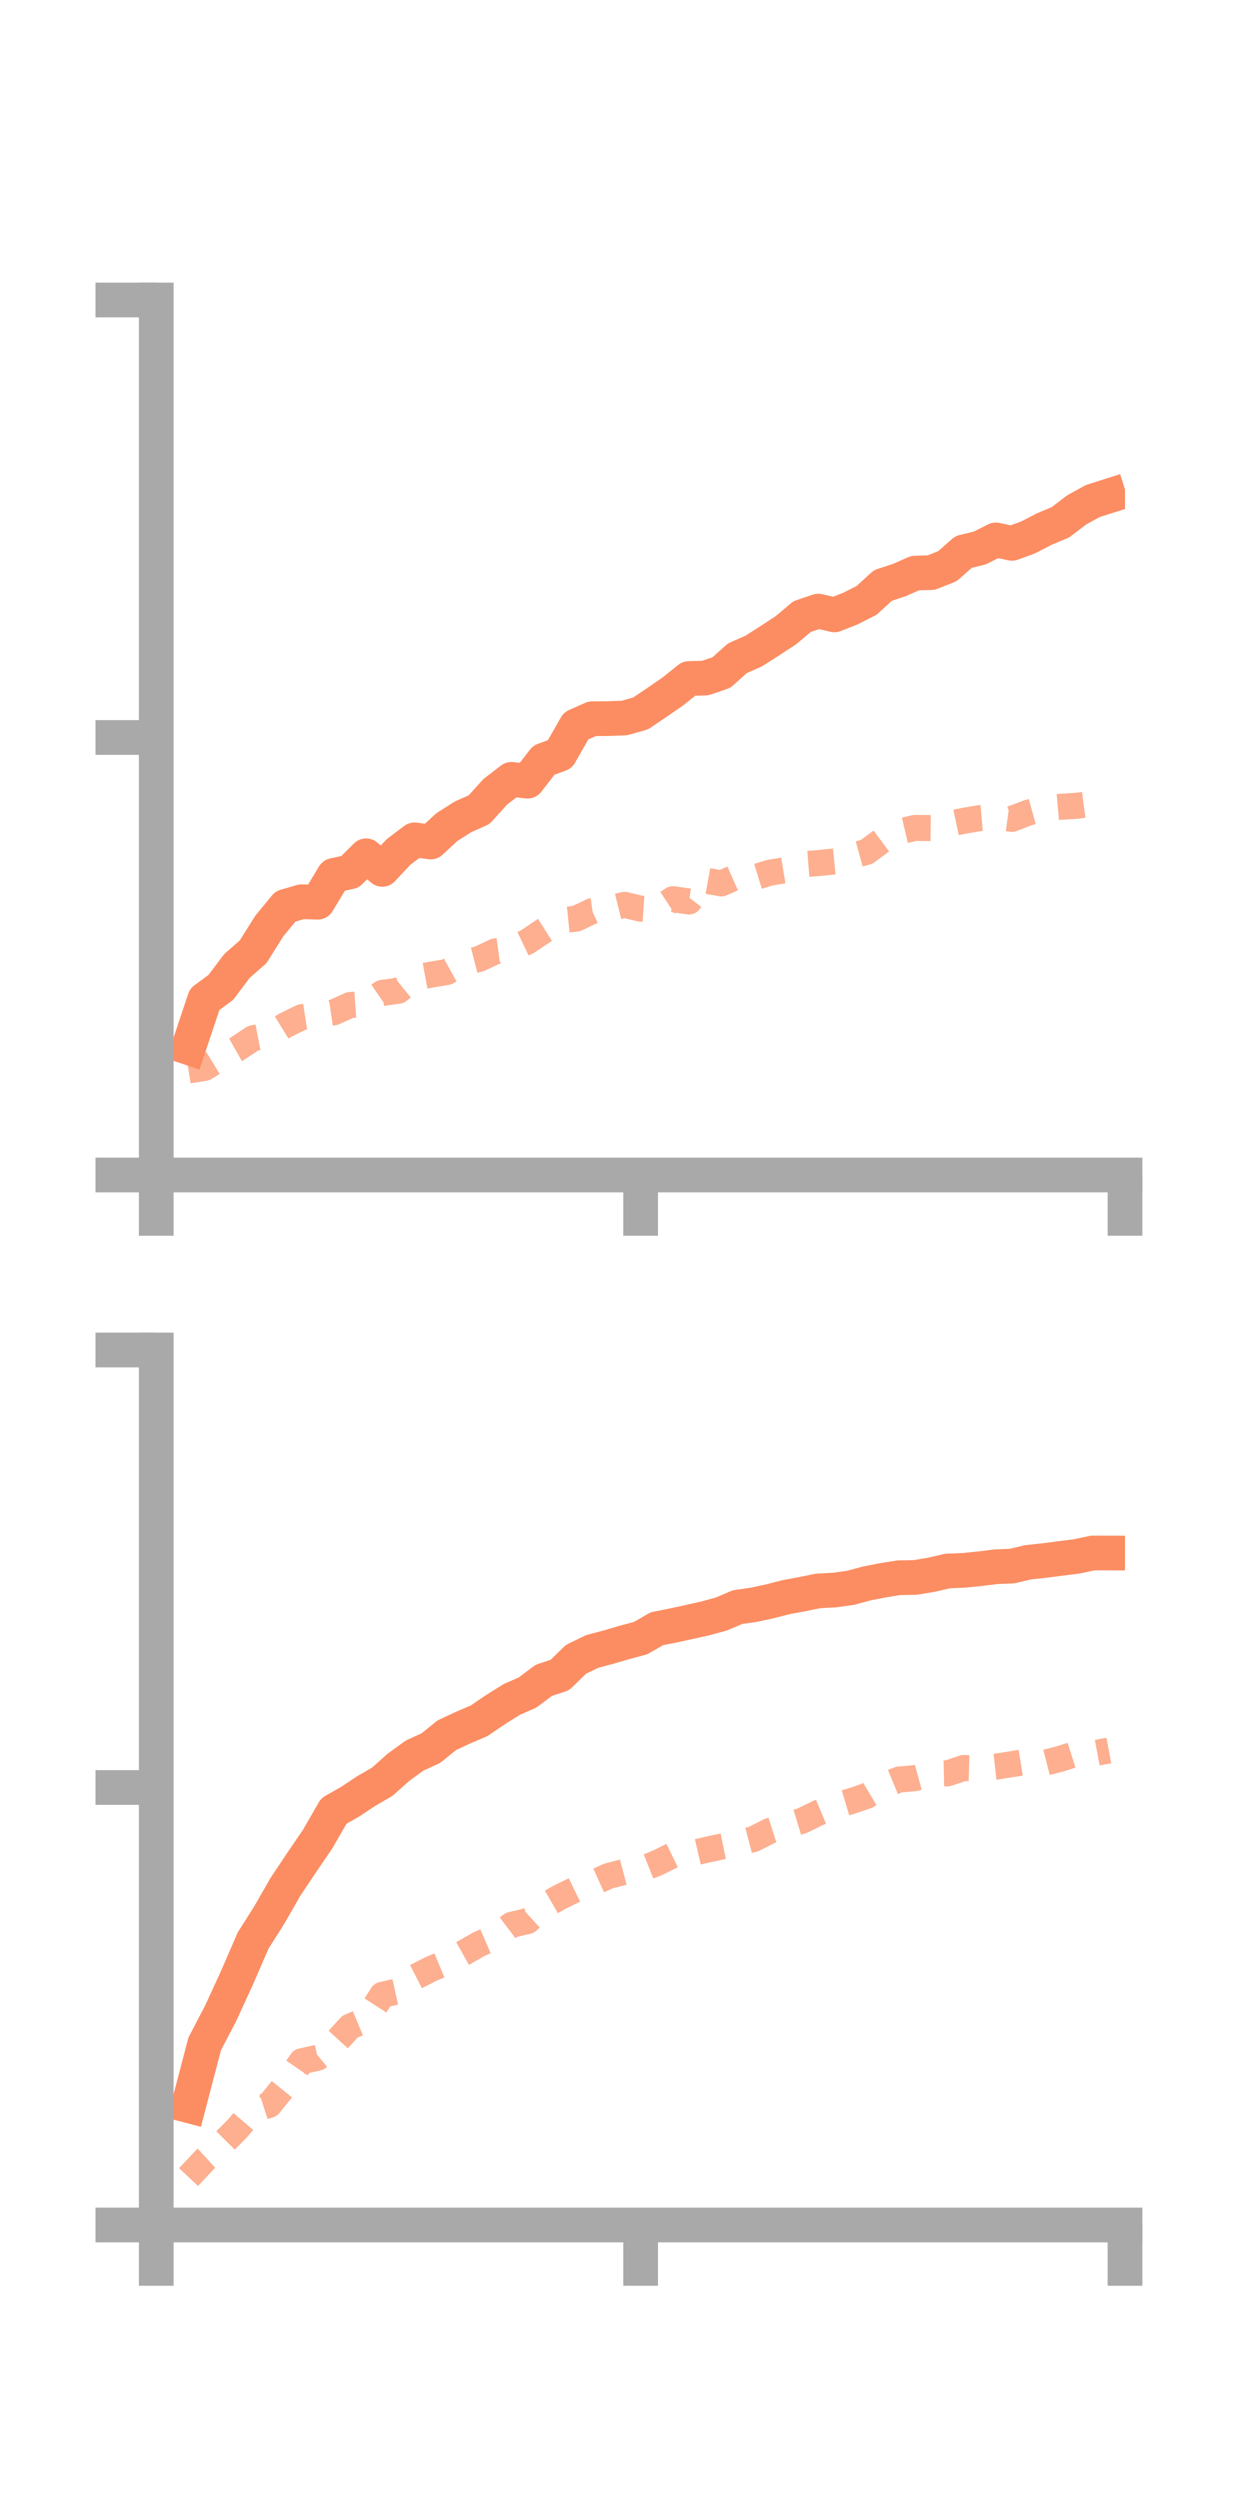 <?xml version="1.0" encoding="utf-8" standalone="no"?>
<!DOCTYPE svg PUBLIC "-//W3C//DTD SVG 1.1//EN"
  "http://www.w3.org/Graphics/SVG/1.1/DTD/svg11.dtd">
<!-- Created with matplotlib (https://matplotlib.org/) -->
<svg height="144pt" version="1.1" viewBox="0 0 72 144" width="72pt" xmlns="http://www.w3.org/2000/svg" xmlns:xlink="http://www.w3.org/1999/xlink">
 <defs>
  <style type="text/css">*{stroke-linecap:butt;stroke-linejoin:round;}</style>
 </defs>
 <g id="figure_1">
  <g id="patch_1">
   <path d="M 0 144 
L 72 144 
L 72 0 
L 0 0 
z
" style="fill:none;"/>
  </g>
  <g id="axes_1">
   <g id="patch_2">
    <path d="M 9 67.68 
L 64.8 67.68 
L 64.8 17.28 
L 9 17.28 
z
" style="fill:none;"/>
   </g>
   <g id="matplotlib.axis_1">
    <g id="xtick_1">
     <g id="line2d_1">
      <defs>
       <path d="M 0 0 
L 0 3.5 
" id="m9a97335870" style="stroke:#a9a9a9;stroke-width:2;"/>
      </defs>
      <g>
       <use style="fill:#a9a9a9;stroke:#a9a9a9;stroke-width:2;" x="9" xlink:href="#m9a97335870" y="67.68"/>
      </g>
     </g>
    </g>
    <g id="xtick_2">
     <g id="line2d_2">
      <g>
       <use style="fill:#a9a9a9;stroke:#a9a9a9;stroke-width:2;" x="36.9" xlink:href="#m9a97335870" y="67.68"/>
      </g>
     </g>
    </g>
    <g id="xtick_3">
     <g id="line2d_3">
      <g>
       <use style="fill:#a9a9a9;stroke:#a9a9a9;stroke-width:2;" x="64.8" xlink:href="#m9a97335870" y="67.68"/>
      </g>
     </g>
    </g>
   </g>
   <g id="matplotlib.axis_2">
    <g id="ytick_1">
     <g id="line2d_4">
      <defs>
       <path d="M 0 0 
L -3.5 0 
" id="m16d254c133" style="stroke:#a9a9a9;stroke-width:2;"/>
      </defs>
      <g>
       <use style="fill:#a9a9a9;stroke:#a9a9a9;stroke-width:2;" x="9" xlink:href="#m16d254c133" y="67.68"/>
      </g>
     </g>
    </g>
    <g id="ytick_2">
     <g id="line2d_5">
      <g>
       <use style="fill:#a9a9a9;stroke:#a9a9a9;stroke-width:2;" x="9" xlink:href="#m16d254c133" y="42.48"/>
      </g>
     </g>
    </g>
    <g id="ytick_3">
     <g id="line2d_6">
      <g>
       <use style="fill:#a9a9a9;stroke:#a9a9a9;stroke-width:2;" x="9" xlink:href="#m16d254c133" y="17.28"/>
      </g>
     </g>
    </g>
   </g>
   <g id="line2d_7">
    <path clip-path="url(#pf109507f95)" d="M 10.86 60.341 
L 11.79 57.559 
L 12.72 56.874 
L 13.65 55.638 
L 14.58 54.824 
L 15.51 53.342 
L 16.44 52.211 
L 17.37 51.94 
L 18.3 51.968 
L 19.23 50.424 
L 20.16 50.219 
L 21.09 49.294 
L 22.02 50.076 
L 22.95 49.077 
L 23.88 48.375 
L 24.81 48.5 
L 25.74 47.64 
L 26.67 47.05 
L 27.6 46.635 
L 28.53 45.604 
L 29.46 44.891 
L 30.39 44.996 
L 31.32 43.787 
L 32.25 43.445 
L 33.18 41.811 
L 34.11 41.399 
L 35.04 41.392 
L 35.97 41.357 
L 36.9 41.094 
L 37.83 40.466 
L 38.76 39.824 
L 39.69 39.082 
L 40.62 39.058 
L 41.55 38.741 
L 42.48 37.911 
L 43.41 37.502 
L 44.34 36.909 
L 45.27 36.3 
L 46.2 35.516 
L 47.13 35.2 
L 48.06 35.418 
L 48.99 35.053 
L 49.92 34.579 
L 50.85 33.726 
L 51.78 33.419 
L 52.71 33.012 
L 53.64 32.982 
L 54.57 32.614 
L 55.5 31.792 
L 56.43 31.567 
L 57.36 31.099 
L 58.29 31.297 
L 59.22 30.955 
L 60.15 30.474 
L 61.08 30.086 
L 62.01 29.374 
L 62.94 28.862 
L 63.87 28.566 
" style="fill:none;stroke:#fc8d62;stroke-linecap:square;stroke-width:2;"/>
   </g>
   <g id="line2d_8">
    <path clip-path="url(#pf109507f95)" d="M 10.86 61.66 
L 11.79 61.511 
L 12.72 60.944 
L 13.65 60.419 
L 14.58 59.802 
L 15.51 59.624 
L 16.44 59.052 
L 17.37 58.592 
L 18.3 58.449 
L 19.23 58.311 
L 20.16 57.891 
L 21.09 57.828 
L 22.02 57.19 
L 22.95 57.068 
L 23.88 56.316 
L 24.81 56.143 
L 25.74 55.988 
L 26.67 55.474 
L 27.6 55.235 
L 28.53 54.8 
L 29.46 54.676 
L 30.39 54.233 
L 31.32 53.606 
L 32.25 53.015 
L 33.18 52.92 
L 34.11 52.479 
L 35.04 52.349 
L 35.97 52.118 
L 36.9 52.339 
L 37.83 52.402 
L 38.76 51.793 
L 39.69 51.926 
L 40.62 50.718 
L 41.55 50.885 
L 42.48 50.473 
L 43.41 50.554 
L 44.34 50.268 
L 45.27 50.115 
L 46.2 49.787 
L 47.13 49.714 
L 48.06 49.62 
L 48.99 49.323 
L 49.92 49.069 
L 50.85 48.378 
L 51.78 47.901 
L 52.71 47.687 
L 53.64 47.699 
L 54.57 47.478 
L 55.5 47.281 
L 56.43 47.126 
L 57.36 47.044 
L 58.29 47.169 
L 59.22 46.812 
L 60.15 46.554 
L 61.08 46.472 
L 62.01 46.415 
L 62.94 46.292 
L 63.87 46.424 
" style="fill:none;stroke:#fc8d62;stroke-dasharray:1.5,1.5;stroke-dashoffset:0;stroke-opacity:0.7;stroke-width:1.5;"/>
   </g>
   <g id="patch_3">
    <path d="M 9 67.68 
L 9 17.28 
" style="fill:none;stroke:#a9a9a9;stroke-linecap:square;stroke-linejoin:miter;stroke-width:2;"/>
   </g>
   <g id="patch_4">
    <path d="M 64.8 67.68 
L 64.8 17.28 
" style="fill:none;"/>
   </g>
   <g id="patch_5">
    <path d="M 9 67.68 
L 64.8 67.68 
" style="fill:none;stroke:#a9a9a9;stroke-linecap:square;stroke-linejoin:miter;stroke-width:2;"/>
   </g>
   <g id="patch_6">
    <path d="M 9 17.28 
L 64.8 17.28 
" style="fill:none;"/>
   </g>
  </g>
  <g id="axes_2">
   <g id="patch_7">
    <path d="M 9 128.16 
L 64.8 128.16 
L 64.8 77.76 
L 9 77.76 
z
" style="fill:none;"/>
   </g>
   <g id="matplotlib.axis_3">
    <g id="xtick_4">
     <g id="line2d_9">
      <g>
       <use style="fill:#a9a9a9;stroke:#a9a9a9;stroke-width:2;" x="9" xlink:href="#m9a97335870" y="128.16"/>
      </g>
     </g>
    </g>
    <g id="xtick_5">
     <g id="line2d_10">
      <g>
       <use style="fill:#a9a9a9;stroke:#a9a9a9;stroke-width:2;" x="36.9" xlink:href="#m9a97335870" y="128.16"/>
      </g>
     </g>
    </g>
    <g id="xtick_6">
     <g id="line2d_11">
      <g>
       <use style="fill:#a9a9a9;stroke:#a9a9a9;stroke-width:2;" x="64.8" xlink:href="#m9a97335870" y="128.16"/>
      </g>
     </g>
    </g>
   </g>
   <g id="matplotlib.axis_4">
    <g id="ytick_4">
     <g id="line2d_12">
      <g>
       <use style="fill:#a9a9a9;stroke:#a9a9a9;stroke-width:2;" x="9" xlink:href="#m16d254c133" y="128.16"/>
      </g>
     </g>
    </g>
    <g id="ytick_5">
     <g id="line2d_13">
      <g>
       <use style="fill:#a9a9a9;stroke:#a9a9a9;stroke-width:2;" x="9" xlink:href="#m16d254c133" y="102.96"/>
      </g>
     </g>
    </g>
    <g id="ytick_6">
     <g id="line2d_14">
      <g>
       <use style="fill:#a9a9a9;stroke:#a9a9a9;stroke-width:2;" x="9" xlink:href="#m16d254c133" y="77.76"/>
      </g>
     </g>
    </g>
   </g>
   <g id="line2d_15">
    <path clip-path="url(#p0da7022317)" d="M 10.86 121.285 
L 11.79 117.73 
L 12.72 115.947 
L 13.65 113.92 
L 14.58 111.775 
L 15.51 110.305 
L 16.44 108.684 
L 17.37 107.291 
L 18.3 105.925 
L 19.23 104.312 
L 20.16 103.783 
L 21.09 103.167 
L 22.02 102.626 
L 22.95 101.797 
L 23.88 101.121 
L 24.81 100.699 
L 25.74 99.947 
L 26.67 99.515 
L 27.6 99.115 
L 28.53 98.482 
L 29.46 97.898 
L 30.39 97.487 
L 31.32 96.788 
L 32.25 96.48 
L 33.18 95.574 
L 34.11 95.124 
L 35.04 94.877 
L 35.97 94.604 
L 36.9 94.355 
L 37.83 93.817 
L 38.76 93.632 
L 39.69 93.429 
L 40.62 93.221 
L 41.55 92.968 
L 42.48 92.571 
L 43.41 92.437 
L 44.34 92.237 
L 45.27 91.998 
L 46.2 91.825 
L 47.13 91.637 
L 48.06 91.588 
L 48.99 91.46 
L 49.92 91.209 
L 50.85 91.025 
L 51.78 90.877 
L 52.71 90.863 
L 53.64 90.709 
L 54.57 90.491 
L 55.5 90.453 
L 56.43 90.36 
L 57.36 90.245 
L 58.29 90.207 
L 59.22 89.987 
L 60.15 89.888 
L 61.08 89.767 
L 62.01 89.65 
L 62.94 89.452 
L 63.87 89.454 
" style="fill:none;stroke:#fc8d62;stroke-linecap:square;stroke-width:2;"/>
   </g>
   <g id="line2d_16">
    <path clip-path="url(#p0da7022317)" d="M 10.86 125.4 
L 11.79 124.409 
L 12.72 123.559 
L 13.65 122.626 
L 14.58 121.542 
L 15.51 121.24 
L 16.44 120.088 
L 17.37 118.734 
L 18.3 118.524 
L 19.23 117.751 
L 20.16 116.734 
L 21.09 116.343 
L 22.02 114.9 
L 22.95 114.695 
L 23.88 113.897 
L 24.81 113.418 
L 25.74 113.031 
L 26.67 112.509 
L 27.6 111.977 
L 28.53 111.573 
L 29.46 110.872 
L 30.39 110.653 
L 31.32 109.804 
L 32.25 109.27 
L 33.18 108.818 
L 34.11 108.482 
L 35.04 108.061 
L 35.97 107.816 
L 36.9 107.688 
L 37.83 107.316 
L 38.76 106.859 
L 39.69 106.784 
L 40.62 106.568 
L 41.55 106.364 
L 42.48 106.173 
L 43.41 105.929 
L 44.34 105.458 
L 45.27 105.158 
L 46.2 104.876 
L 47.13 104.422 
L 48.06 104.036 
L 48.99 103.757 
L 49.92 103.443 
L 50.85 102.887 
L 51.78 102.503 
L 52.71 102.421 
L 53.64 102.168 
L 54.57 102.148 
L 55.5 101.838 
L 56.43 101.864 
L 57.36 101.762 
L 58.29 101.614 
L 59.22 101.464 
L 60.15 101.547 
L 61.08 101.306 
L 62.01 101.008 
L 62.94 101.004 
L 63.87 100.83 
" style="fill:none;stroke:#fc8d62;stroke-dasharray:1.5,1.5;stroke-dashoffset:0;stroke-opacity:0.7;stroke-width:1.5;"/>
   </g>
   <g id="patch_8">
    <path d="M 9 128.16 
L 9 77.76 
" style="fill:none;stroke:#a9a9a9;stroke-linecap:square;stroke-linejoin:miter;stroke-width:2;"/>
   </g>
   <g id="patch_9">
    <path d="M 64.8 128.16 
L 64.8 77.76 
" style="fill:none;"/>
   </g>
   <g id="patch_10">
    <path d="M 9 128.16 
L 64.8 128.16 
" style="fill:none;stroke:#a9a9a9;stroke-linecap:square;stroke-linejoin:miter;stroke-width:2;"/>
   </g>
   <g id="patch_11">
    <path d="M 9 77.76 
L 64.8 77.76 
" style="fill:none;"/>
   </g>
  </g>
 </g>
 <defs>
  <clipPath id="pf109507f95">
   <rect height="50.4" width="55.8" x="9" y="17.28"/>
  </clipPath>
  <clipPath id="p0da7022317">
   <rect height="50.4" width="55.8" x="9" y="77.76"/>
  </clipPath>
 </defs>
</svg>

